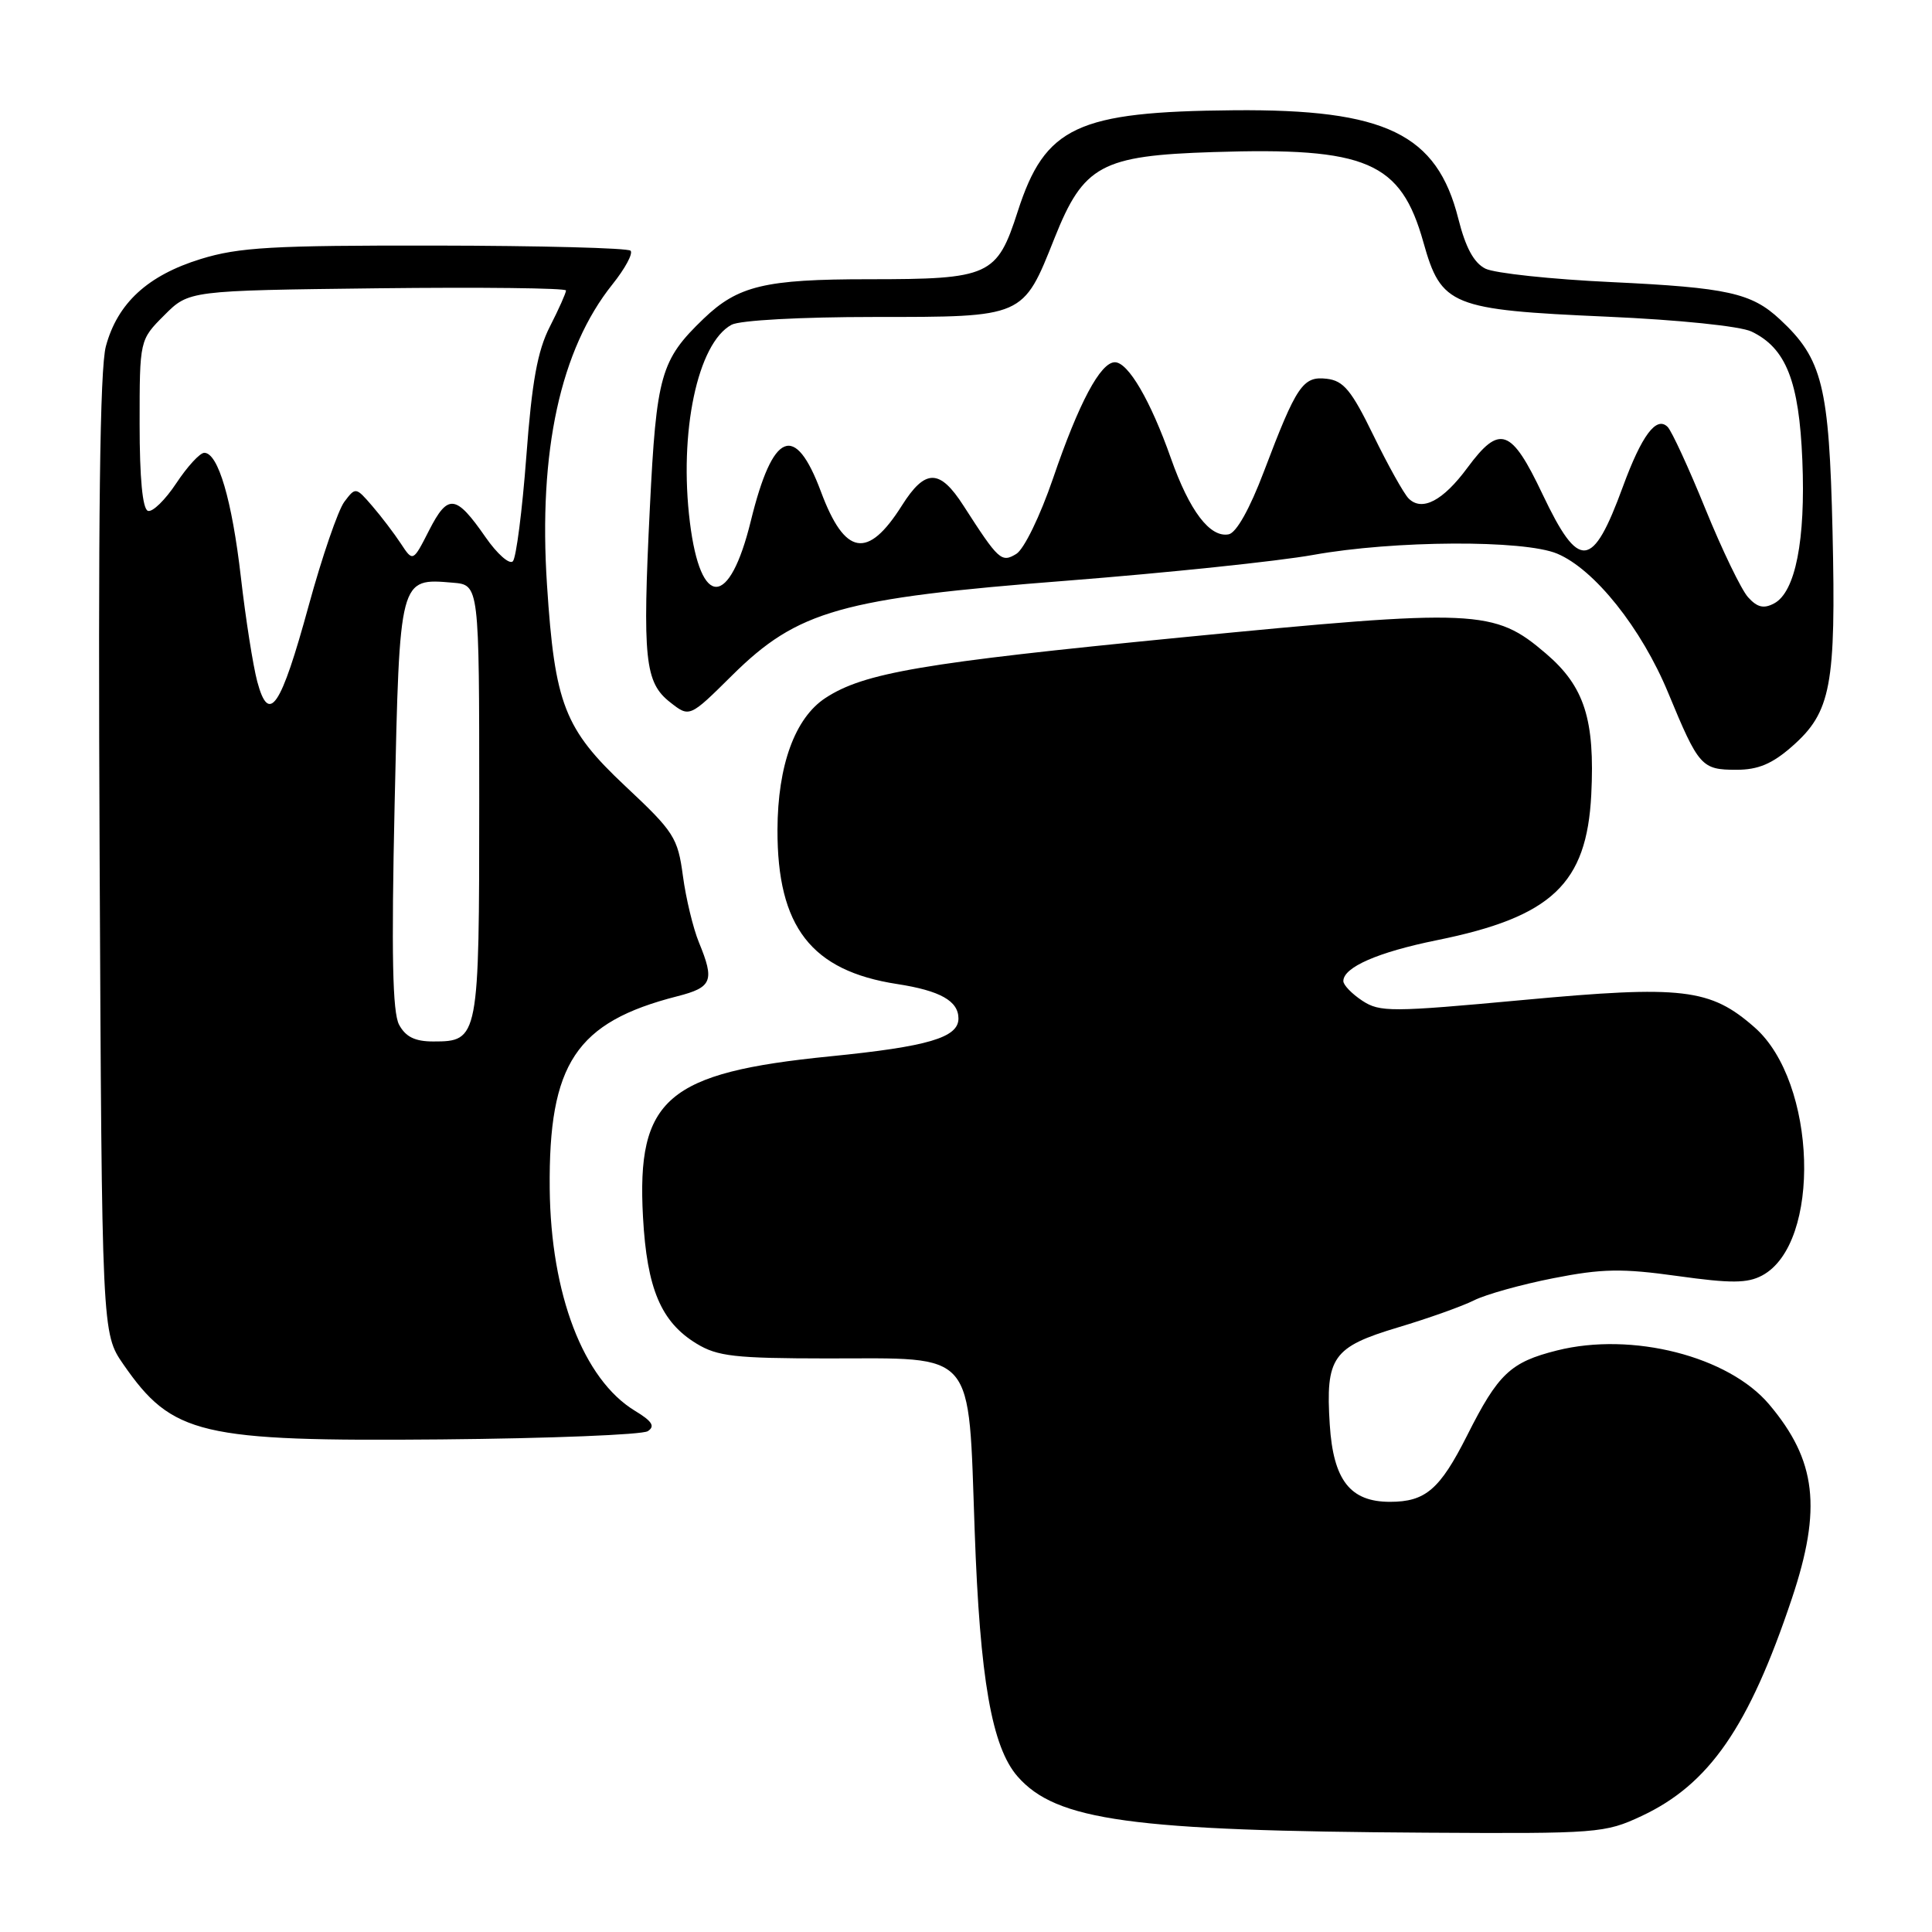 <?xml version="1.0" encoding="UTF-8" standalone="no"?>
<!DOCTYPE svg PUBLIC "-//W3C//DTD SVG 1.1//EN" "http://www.w3.org/Graphics/SVG/1.1/DTD/svg11.dtd" >
<svg xmlns="http://www.w3.org/2000/svg" xmlns:xlink="http://www.w3.org/1999/xlink" version="1.1" viewBox="0 0 256 256">
 <g >
 <path fill="currentColor"
d=" M 217.50 240.64 C 226.48 236.44 231.73 228.85 237.43 211.82 C 241.43 199.87 240.69 193.52 234.43 186.10 C 229.04 179.70 216.24 176.45 206.32 178.94 C 200.14 180.49 198.52 182.02 194.40 190.21 C 190.79 197.36 188.89 199.00 184.18 199.00 C 178.90 199.00 176.67 196.13 176.20 188.77 C 175.63 179.82 176.57 178.49 185.27 175.88 C 189.25 174.69 193.77 173.08 195.32 172.30 C 196.87 171.52 201.59 170.20 205.82 169.37 C 212.27 168.10 214.91 168.05 222.29 169.08 C 229.39 170.07 231.53 170.05 233.49 169.01 C 241.39 164.78 240.74 143.37 232.50 136.14 C 226.62 130.97 222.98 130.54 201.76 132.51 C 184.35 134.12 182.84 134.13 180.51 132.60 C 179.13 131.69 178.00 130.52 178.00 130.00 C 178.00 128.17 182.56 126.17 190.40 124.58 C 205.61 121.50 210.25 117.12 210.85 105.31 C 211.35 95.35 209.95 90.97 204.87 86.62 C 197.96 80.71 195.83 80.62 156.36 84.48 C 122.20 87.83 114.47 89.15 109.37 92.49 C 105.33 95.14 103.05 101.42 103.02 109.93 C 102.98 122.82 107.50 128.64 118.88 130.39 C 124.58 131.27 127.00 132.63 127.00 134.96 C 127.00 137.49 122.96 138.68 110.00 139.97 C 88.36 142.13 84.34 145.58 85.20 161.26 C 85.72 170.75 87.58 175.17 92.30 178.04 C 95.07 179.73 97.38 179.99 109.64 180.00 C 129.49 180.00 128.28 178.59 129.15 202.84 C 129.84 222.48 131.42 231.49 134.84 235.40 C 139.97 241.25 149.89 242.61 189.00 242.84 C 211.69 242.98 212.67 242.90 217.50 240.64 Z  M 85.83 189.64 C 86.84 188.99 86.42 188.32 84.12 186.93 C 77.30 182.78 72.98 171.49 72.84 157.50 C 72.68 140.92 76.32 135.44 89.75 132.01 C 94.37 130.83 94.71 129.97 92.61 124.87 C 91.85 123.02 90.89 119.06 90.49 116.07 C 89.81 110.99 89.32 110.22 82.86 104.17 C 74.78 96.58 73.51 93.33 72.48 77.50 C 71.32 59.78 74.26 46.29 81.15 37.68 C 82.83 35.58 83.91 33.58 83.55 33.22 C 83.20 32.86 71.56 32.56 57.70 32.54 C 36.08 32.51 31.66 32.76 26.60 34.32 C 19.57 36.49 15.57 40.17 14.03 45.88 C 13.23 48.84 12.99 68.61 13.20 113.37 C 13.50 176.67 13.50 176.67 16.35 180.79 C 22.84 190.15 26.46 191.01 58.50 190.73 C 72.80 190.60 85.10 190.11 85.83 189.64 Z  M 237.45 98.91 C 242.63 94.36 243.29 90.87 242.82 70.40 C 242.37 51.11 241.49 47.56 235.85 42.32 C 232.08 38.81 228.90 38.11 213.54 37.38 C 205.56 37.01 198.04 36.20 196.83 35.60 C 195.30 34.84 194.20 32.81 193.24 29.00 C 190.41 17.73 183.60 14.44 163.50 14.61 C 142.70 14.79 138.48 16.77 134.86 28.00 C 132.10 36.57 131.16 37.00 115.09 37.00 C 101.37 37.00 97.78 37.86 93.23 42.23 C 87.54 47.70 86.98 49.67 86.11 67.28 C 85.12 87.34 85.44 90.42 88.79 93.05 C 91.37 95.08 91.37 95.08 97.00 89.50 C 105.70 80.89 111.42 79.27 141.42 76.94 C 154.66 75.90 169.32 74.37 174.00 73.53 C 184.72 71.60 201.90 71.51 206.33 73.36 C 211.27 75.43 217.50 83.23 221.05 91.82 C 225.09 101.58 225.46 102.00 230.09 102.00 C 232.96 102.00 234.82 101.22 237.45 98.91 Z  M 52.88 135.78 C 52.01 134.14 51.85 126.49 52.29 106.56 C 52.96 76.41 52.90 76.61 60.00 77.21 C 63.50 77.50 63.50 77.50 63.50 106.10 C 63.50 137.68 63.44 138.00 57.41 138.00 C 54.98 138.00 53.75 137.39 52.88 135.78 Z  M 34.09 90.32 C 33.53 88.22 32.55 82.00 31.92 76.50 C 30.74 66.24 28.90 60.00 27.07 60.00 C 26.49 60.00 24.83 61.81 23.36 64.03 C 21.89 66.25 20.20 67.90 19.60 67.69 C 18.89 67.45 18.50 63.36 18.50 56.18 C 18.50 45.04 18.50 45.04 21.77 41.77 C 25.03 38.50 25.03 38.50 50.02 38.20 C 63.76 38.04 75.00 38.17 75.00 38.49 C 75.00 38.81 74.04 40.97 72.86 43.28 C 71.22 46.48 70.48 50.56 69.74 60.49 C 69.20 67.65 68.40 73.89 67.96 74.37 C 67.52 74.85 65.88 73.41 64.33 71.17 C 60.40 65.51 59.36 65.38 56.86 70.27 C 54.72 74.47 54.72 74.47 53.11 72.02 C 52.22 70.67 50.52 68.43 49.31 67.03 C 47.15 64.53 47.11 64.52 45.62 66.50 C 44.80 67.60 42.67 73.79 40.90 80.26 C 37.20 93.78 35.64 96.09 34.09 90.32 Z  M 231.63 79.14 C 230.74 78.16 228.20 72.90 225.98 67.45 C 223.77 62.01 221.51 57.11 220.97 56.57 C 219.48 55.08 217.54 57.68 215.04 64.49 C 211.01 75.49 209.23 75.66 204.40 65.50 C 200.24 56.73 198.72 56.19 194.44 61.98 C 191.21 66.36 188.42 67.82 186.65 66.05 C 186.02 65.42 183.92 61.66 181.99 57.70 C 179.08 51.72 178.03 50.45 175.81 50.19 C 172.64 49.82 171.81 51.04 167.47 62.49 C 165.60 67.43 163.82 70.60 162.81 70.80 C 160.33 71.28 157.62 67.71 155.15 60.72 C 152.46 53.09 149.49 48.00 147.73 48.00 C 145.82 48.00 142.96 53.35 139.53 63.40 C 137.81 68.41 135.69 72.77 134.66 73.40 C 132.69 74.59 132.33 74.25 127.67 67.01 C 124.52 62.10 122.60 62.09 119.51 66.98 C 114.98 74.16 111.95 73.65 108.78 65.15 C 105.34 55.93 102.40 57.16 99.49 69.02 C 96.66 80.58 92.85 80.68 91.42 69.25 C 89.93 57.30 92.43 45.45 96.94 43.03 C 98.05 42.44 106.11 42.00 115.82 42.00 C 135.76 42.00 135.53 42.10 139.73 31.55 C 143.58 21.89 145.91 20.62 160.78 20.15 C 181.12 19.49 185.61 21.42 188.61 32.11 C 190.97 40.52 192.27 41.05 212.92 41.96 C 222.48 42.38 230.59 43.22 232.08 43.93 C 236.66 46.12 238.39 50.51 238.82 61.00 C 239.26 71.56 237.90 78.45 235.09 79.95 C 233.71 80.69 232.85 80.49 231.63 79.14 Z "/>
</g>
</svg>
